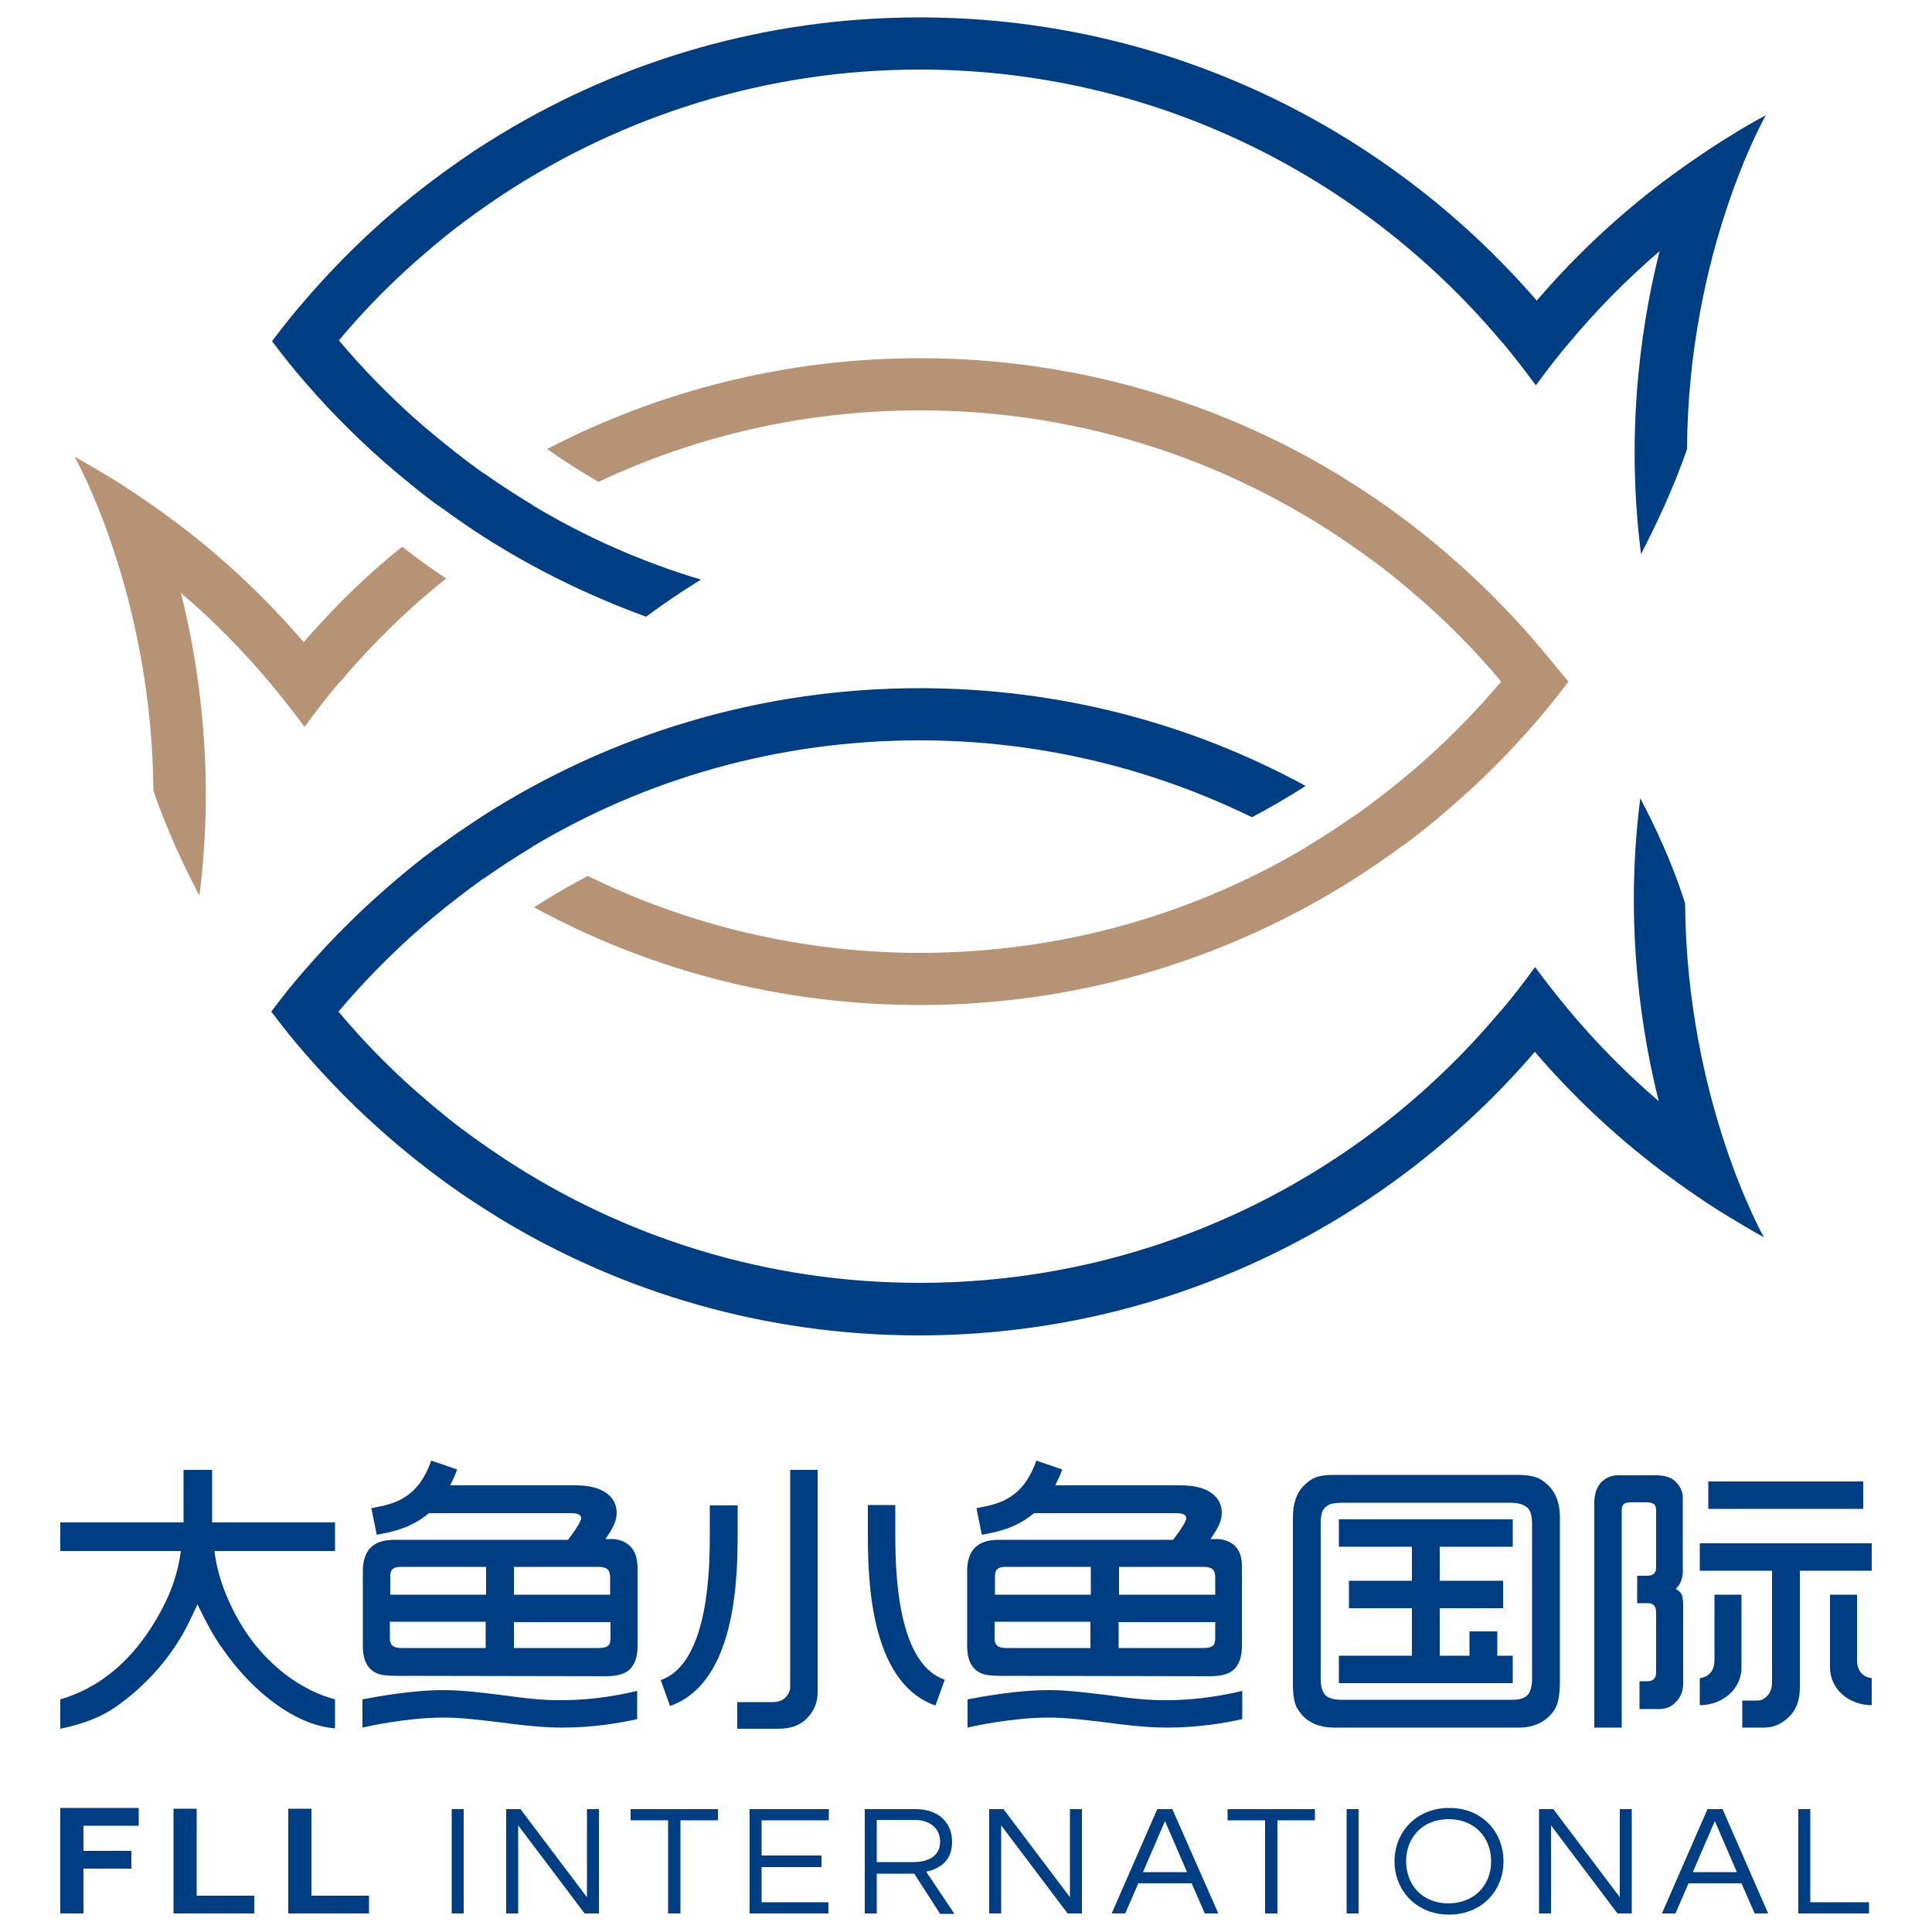 <?xml version="1.0" encoding="utf-8"?>
<!-- Generator: Adobe Illustrator 22.0.0, SVG Export Plug-In . SVG Version: 6.00 Build 0)  -->
<svg version="1.1" id="图层_4" xmlns="http://www.w3.org/2000/svg" xmlns:xlink="http://www.w3.org/1999/xlink" x="0px" y="0px"
	 viewBox="0 0 500 500" style="enable-background:new 0 0 500 500;" xml:space="preserve">
<style type="text/css">
	.st0{fill:#B69374;}
	.st1{fill:#003E84;}
</style>
<g>
	<g>
		<path class="st0" d="M396.9,165.6c-11.1-12.8-23.6-24.2-37.4-34.1c-4.3-3.1-8.7-5.9-13.2-8.7c-31.6-19.1-68.7-30.1-108.2-30.1
			c-34.8,0-67.6,8.5-96.5,23.5c3.5,2.5,8.1,5.5,13.3,8.5c25.3-11.9,53.4-18.5,83.2-18.5c39.8,0,76.9,11.9,107.9,32.4
			c4.8,3.2,9.5,6.5,14,10.1c10.4,8.3,20,17.5,28.5,27.7c-6,7.1-12.4,13.7-19.3,19.9c-3.6,3.2-7.3,6.3-11.2,9.3
			c-2.3,1.8-4.7,3.6-7.1,5.3c0,0,0,0-0.1,0c-4.1,2.9-8.3,5.6-12.6,8.2c0,0,0,0,0.1,0c-29.3,17.5-63.6,27.5-100.2,27.5
			c-30.8,0-60-7.2-86-19.9c-4.7,2.5-9.4,5.2-13.9,8.1c29.7,16.2,63.8,25.3,99.9,25.3c41.5,0,80.2-12.1,112.8-32.9
			c4-2.6,8-5.3,11.9-8.2c0.2-0.1,0.3-0.2,0.5-0.3c3.8-2.8,7.4-5.7,11-8.8c8.2-7,15.8-14.5,22.8-22.6c3.1-3.5,6-7.2,8.8-10.9
			C402.9,172.8,400,169.2,396.9,165.6z M79.1,165.6c-0.2,0.2-0.3,0.4-0.5,0.6c-9.7-11.3-20.6-21.6-32.5-30.6c-1.5-1.1-3-2.2-4.5-3.3
			c-0.7-0.5-1.4-1-2.1-1.5c-3.6-2.5-7.3-5-11.1-7.3c-3-1.8-6-3.6-9.1-5.3c0,0,20,35.2,20.4,86.4c3.5,10.3,8.3,20.4,11.9,27.2
			c4.4-34.2-0.9-63-4.8-78.4c8.4,7.2,16.2,15.1,23.3,23.6c3,3.6,5.9,7.3,8.7,11.1c0.2-0.2,0.3-0.4,0.5-0.6c2.6-3.6,5.3-7.1,8.2-10.5
			c0.1-0.1,0.2-0.3,0.4-0.4c8.3-9.8,17.5-18.9,27.6-26.9c-3.4-2.2-7.2-4.9-11.4-8.2C94.9,148.8,86.7,156.9,79.1,165.6z"/>
		<path id="XMLID_751_" class="st1" d="M424.5,206.6c-4.4,34.2,0.9,63,4.8,78.4c-8.4-7.2-16.2-15.1-23.3-23.6
			c-3-3.6-5.9-7.3-8.7-11.1c-0.2,0.2-0.3,0.4-0.5,0.6c-2.6,3.6-5.3,7.1-8.2,10.5c-0.1,0.1-0.2,0.3-0.4,0.4
			C352.3,304.7,298.3,332,238,332c-39.8,0-76.9-11.9-107.9-32.4c-4.8-3.2-9.5-6.5-14-10.1c-10.4-8.3-20-17.5-28.5-27.7
			c6-7.1,12.4-13.7,19.3-19.9c3.6-3.2,7.3-6.3,11.2-9.3c2.3-1.8,4.7-3.6,7.1-5.3c0,0,0,0,0.1,0c4.1-2.9,8.3-5.6,12.6-8.2
			c0,0,0,0-0.1,0c29.3-17.5,63.6-27.5,100.2-27.5c30.8,0,60,7.2,86,19.9c4.7-2.5,9.4-5.2,13.9-8.1c-29.7-16.2-63.8-25.3-99.9-25.3
			c-41.5,0-80.2,12.1-112.8,32.9c-4,2.6-8,5.3-11.9,8.2c-0.2,0.1-0.3,0.2-0.5,0.3c-3.8,2.8-7.4,5.7-11,8.8
			c-8.2,7-15.8,14.5-22.8,22.6c-3.1,3.5-6,7.2-8.8,10.9c2.8,3.7,5.7,7.4,8.8,10.9c11.1,12.8,23.6,24.2,37.4,34.1
			c4.3,3.1,8.7,5.9,13.2,8.7c31.6,19.1,68.7,30.1,108.2,30.1c63.4,0,120.4-28.3,158.9-72.8c0.2-0.2,0.3-0.4,0.5-0.6
			c9.7,11.3,20.6,21.6,32.5,30.6c1.5,1.1,3,2.2,4.5,3.3c0.7,0.5,1.4,1,2.1,1.5c3.6,2.5,7.3,5,11.1,7.3c3,1.8,6,3.6,9.1,5.3
			c0,0-20-35.2-20.4-86.4C432.9,223.5,428.1,213.4,424.5,206.6z M101.9,121.7c3.6,3,7.2,6,11,8.8c0.2,0.1,0.3,0.2,0.5,0.3
			c3.9,2.8,7.8,5.6,11.9,8.2c13,8.3,27.1,15.2,41.9,20.6c4.6-3.4,9.3-6.6,14.2-9.6c-15.4-4.6-30-11.1-43.5-19.2c0,0,0,0,0.1,0
			c-4.3-2.6-8.5-5.3-12.6-8.2c0,0,0,0-0.1,0c-2.4-1.7-4.8-3.5-7.1-5.3c-3.8-3-7.6-6.1-11.2-9.3c-6.9-6.2-13.3-12.8-19.3-19.9
			c8.5-10.2,18.1-19.4,28.5-27.7c4.5-3.6,9.2-6.9,14-10.1C161.1,30,198.2,18,238,18c60.3,0,114.3,27.3,150.4,70.2
			c0.1,0.1,0.2,0.3,0.4,0.4c2.8,3.4,5.6,6.9,8.2,10.5c0.2,0.2,0.3,0.4,0.5,0.6c2.8-3.8,5.6-7.5,8.7-11.1
			c7.1-8.5,14.9-16.4,23.3-23.6c-3.9,15.4-9.2,44.2-4.8,78.4c3.5-6.8,8.4-16.9,11.9-27.2c0.3-51.2,20.4-86.4,20.4-86.4
			c-3.1,1.7-6.1,3.4-9.1,5.3c-3.8,2.3-7.5,4.8-11.1,7.3c-0.7,0.5-1.4,1-2.1,1.5c-1.5,1.1-3,2.2-4.5,3.3c-11.9,9-22.8,19.3-32.5,30.6
			c-0.2-0.2-0.3-0.4-0.5-0.6C358.4,32.7,301.4,4.5,238,4.5c-39.6,0-76.6,11-108.2,30.1c-4.5,2.7-8.9,5.6-13.2,8.7
			c-13.8,9.8-26.4,21.3-37.4,34.1c-3.1,3.5-6,7.2-8.8,10.9c2.8,3.7,5.7,7.4,8.8,10.9C86.1,107.2,93.8,114.8,101.9,121.7z"/>
	</g>
	<g>
		<g id="XMLID_748_">
			<g>
				<path class="st1" d="M54.9,380.4h-7.4V394H15.6v7.4h31.2c-1,7.9-4.1,14.2-7.6,19.7c-6.2,9.7-14.1,15.9-23.6,18.7v7.6
					c5.9-1.2,10.8-3.1,14.7-5.9c7-5,12.7-11.2,17-18.6c0.9-1.6,2.2-4.2,3.8-7.7c2.3,4.8,4.4,8.6,6.3,11.2c3.8,5.5,8,10,12.5,13.5
					c5.8,4.5,11.5,7,16.8,7.4v-7.5c-4.5-1.2-8.8-3.4-12.9-6.5c-6-4.7-10.9-10.7-14.6-19c-2.1-4.6-3.3-9.3-3.7-12.9h31.2V394H54.9
					V380.4z"/>
				<path class="st1" d="M204.5,436.7c0,1.1-0.8,2.2-1.3,2.7c-0.8,0.7-1.9,1.1-3.1,1.1h-9.3v6.9h10.7c3.3,0,5.9-1,7.7-3.1
					c1.6-1.8,2.4-3.9,2.4-6.3v-57.6h-7.1L204.5,436.7z"/>
				<path class="st1" d="M190.8,389.6h-7.1v6.8c0,8.4,0,34-12.7,38.4l2.4,6.7c17.5-6.1,17.5-34.5,17.5-45.2V389.6z"/>
				<path class="st1" d="M231.7,396.3v-6.8h-7.1v6.8c0,10.7,0,39,17.5,45.1l2.4-6.7C231.7,430.4,231.7,404.8,231.7,396.3z"/>
				<path class="st1" d="M158.9,398.3c-0.1,0-1.5,0-2.2,0c0.8-1.2,1.2-1.9,1.3-2c1.1-1.8,1.6-3.4,1.6-4.7c0-2.1-0.8-3.7-2.4-5
					c-1.9-1.5-4.7-2.2-8.4-2.2l-32.3,0c0.6-1.2,1.3-2.6,1.8-4.1l-6.7-2.3c-3.5,10-9.8,11.2-14.9,12.2l-0.6,0.1l1.4,6.9l0.5-0.1
					c3.3-0.6,8.4-1.6,13-5.5h36.7c1.8,0,2.7,0.4,2.7,1.3c0,0.7-1.1,2.6-3.4,5.6h-0.5H102c-5.4,0-8.1,2.7-8.1,8.1V426
					c0,3.8,1.3,6.2,4,7.2c0.8,0.3,2.3,0.5,4.5,0.5l54.4,0.1c3,0,5.1-0.6,6.3-1.9c1.3-1.4,1.9-3.3,1.9-5.9v-20.5
					C164.9,401.3,162.9,398.8,158.9,398.3z M125.8,426.5h-22.1c-1.9,0-2.8-0.8-2.8-2.4v-4.4h24.8V426.5z M125.8,412.7H101v-4.5
					c0-1,0.1-1.6,0.5-2c0.4-0.5,1.2-0.7,2.4-0.7h21.9V412.7z M158,423.9c0,0.9-0.2,1.5-0.4,1.8c-0.4,0.5-1.3,0.8-2.5,0.8H133v-6.7
					h25L158,423.9z M133,412.7v-7.2l22,0c1.1,0,1.9,0.3,2.3,0.7c0.4,0.4,0.6,1.1,0.6,2.1l0,4.4H133z"/>
				<path class="st1" d="M130,438.7c-5-0.6-10.2-1.3-15.1-1.3c-8.5,0-17.4,1.7-21.1,2.4v7.3c1.2-0.3,11.5-2.6,21.1-2.6
					c4.4,0,9.1,0.6,14.2,1.2c5.4,0.7,10.9,1.4,16.4,1.4c8,0,15-1.2,19.4-2.2v-7.3c-3.8,0.9-11,2.4-19.4,2.4
					C140.5,440.1,135.1,439.4,130,438.7z"/>
				<path class="st1" d="M315.5,398.3c-0.1,0-1.5,0-2.2,0c0.8-1.2,1.2-1.9,1.3-2c1.1-1.8,1.6-3.4,1.6-4.7c0-2.1-0.8-3.7-2.4-5
					c-1.9-1.5-4.7-2.2-8.4-2.2l-32.3,0c0.6-1.2,1.3-2.6,1.8-4.1l-6.7-2.3c-3.5,10-9.8,11.2-14.9,12.2l-0.6,0.1l1.4,6.9l0.5-0.1
					c3.3-0.6,8.4-1.6,13-5.5h36.7c1.8,0,2.7,0.4,2.7,1.3c0,0.7-1.1,2.6-3.4,5.6h-0.5h-44.7c-5.4,0-8.1,2.7-8.1,8.1V426
					c0,3.8,1.3,6.2,4,7.2c0.8,0.3,2.3,0.5,4.5,0.5l54.4,0.1c3,0,5.1-0.6,6.3-1.9c1.3-1.4,1.9-3.3,1.9-5.9v-20.5
					C321.5,401.3,319.5,398.8,315.5,398.3z M282.3,426.5h-22.1c-1.9,0-2.8-0.8-2.8-2.4v-4.4h24.8V426.5z M282.3,412.7h-24.8v-4.5
					c0-1,0.1-1.6,0.5-2c0.4-0.5,1.2-0.7,2.4-0.7h21.9V412.7z M314.5,423.9c0,0.9-0.2,1.5-0.4,1.8c-0.4,0.5-1.3,0.8-2.5,0.8h-22.1
					v-6.7h25L314.5,423.9z M289.6,412.7v-7.2l22,0c1.1,0,1.9,0.3,2.3,0.7c0.4,0.4,0.6,1.1,0.6,2.1l0,4.4H289.6z"/>
				<path class="st1" d="M286.6,438.7c-5-0.6-10.2-1.3-15.1-1.3c-8.5,0-17.4,1.7-21.1,2.4v7.3c1.2-0.3,11.5-2.6,21.1-2.6
					c4.4,0,9.1,0.6,14.2,1.2c5.4,0.7,10.9,1.4,16.4,1.4c8,0,15-1.2,19.4-2.2v-7.3c-3.8,0.9-11,2.4-19.4,2.4
					C297,440.1,291.7,439.4,286.6,438.7z"/>
				<path class="st1" d="M398.9,383c-1.3-0.9-3.4-1.3-6.3-1.3h-47.6c-1.8,0-3.2,0.2-4.4,0.6c-1.1,0.4-2.1,1.1-3.2,2.2
					c-1.9,1.9-2.8,4.7-2.8,8.4v42.9c0,2.3,0.2,4,0.7,5.4c0.3,0.9,1,1.9,2,3c1.9,1.9,4.6,2.9,8,2.9H393c4.1,0,7.2-1.5,9.3-4.6
					c0.9-1.4,1.4-3.7,1.4-7.2v-43C403.6,388.1,402.1,385,398.9,383z M396.5,434.6c0,1.8-0.4,3.1-1.1,4c-0.7,0.8-2,1.3-3.9,1.3h-44.3
					c-2,0-3.3-0.4-4.1-1.1c-0.8-0.8-1.3-2.2-1.3-4.2v-40.3c0-1.6,0.2-2.7,0.5-3.3c0.3-0.6,0.8-1.1,1.5-1.5c0.6-0.4,2-0.6,4-0.6h43.1
					c2.1,0,3.6,0.5,4.5,1.4c0.7,0.7,1.1,2.1,1.1,4.1V434.6z"/>
				<polygon class="st1" points="346.5,400.3 365.4,400.3 365.4,409.1 349.1,409.1 349.1,416.2 365.4,416.2 365.4,428.5 
					346.5,428.5 346.5,435.6 391.5,435.6 391.5,428.5 387.5,428.5 387.5,422.2 380.3,422.2 380.3,428.5 372.6,428.5 372.6,416.2 
					389,416.2 389,409.1 372.6,409.1 372.6,400.3 391.5,400.3 391.5,393.2 346.5,393.2 				"/>
				<rect x="442.1" y="383.4" class="st1" width="40.1" height="7.1"/>
				<path class="st1" d="M439.9,399.4v7.1h18.7v28.7c0,1.4-0.3,2.6-1,3.4c-0.8,1-1.7,1.5-2.8,1.5h-3.9v7h5.7c2.5,0,4.7-1,6.7-3.1
					c1.7-1.8,2.5-4.2,2.5-7.3v-30.2h18.6v-7.1H439.9z"/>
				<path class="st1" d="M428.6,381.8h-9.8c-1.7,0-3.2,0.6-4.4,1.8c-1.2,1.3-1.8,3-1.8,5.3v58.2h7.1v-56c0-0.8,0.1-1.3,0.3-1.6
					c0.4-0.5,1-0.7,2-0.7h4.1c1,0,1.6,0.2,2,0.5c0.4,0.4,0.5,1,0.5,1.8v14.6c0,1.4-0.8,2.1-2.3,2.1h-2.6v7.1h2.8
					c1.4,0,2.1,0.8,2.1,2.4v15.5c0,1.6-0.8,2.3-2.3,2.3h-2v7.2h5.2c1.6,0,3.1-0.6,4.2-1.8c1.3-1.3,1.9-2.9,1.9-4.8v-20.4
					c0-0.8-0.1-1.5-0.2-2.1c-0.1-0.7-0.7-1.4-1.7-2c1.2-1.2,1.8-2.7,1.8-4.5v-19.1c0-1.5-0.6-2.9-1.9-4.2
					C432.7,382.5,431,381.8,428.6,381.8z"/>
				<path id="XMLID_750_" class="st1" d="M439.9,441.3v-7c0,0,3.8-0.2,3.8-4.6v-17h7v18.6C450.8,437.2,445.7,441.3,439.9,441.3z"/>
				<path id="XMLID_749_" class="st1" d="M484.4,441.3v-7c0,0-3.8-0.2-3.8-4.6v-17h-7v18.6C473.5,437.2,478.6,441.3,484.4,441.3z"/>
			</g>
		</g>
		<g>
			<path class="st1" d="M15.6,495.2v-27.3h20.3v4.6H21.6v6.5H34v4.6H21.6v11.6H15.6z"/>
			<path class="st1" d="M44.9,495.2v-27.1h6v22.5h14.9v4.6H44.9z"/>
			<path class="st1" d="M74.6,495.2v-27.1h6v22.5h14.9v4.6H74.6z"/>
			<path class="st1" d="M120,495.2h-3.1v-27h3.1V495.2z"/>
			<path class="st1" d="M155,468.2v27h-3.7l-17.2-22.8v22.8H131v-27h3.7l17.2,22.8v-22.8H155z"/>
			<path class="st1" d="M185.8,471.1h-9.7v24.1h-3.2v-24.1h-9.7v-2.9h22.6V471.1z"/>
			<path class="st1" d="M197.1,471.1v9.1h15.5v3h-15.5v9.1h17.3v2.9H194v-27h20.5v2.9H197.1z"/>
			<path class="st1" d="M226.9,495.2h-3.1v-27H237c5.7,0,9.4,3.3,9.4,8.5c0,5.2-3.6,7-6.7,7.7l7.3,10.9h-3.7l-6.7-10.4h-9.7V495.2z
				 M226.9,481.9h9.6c3,0,6.8-1.1,6.8-5.3c0-3.4-2.6-5.6-6.6-5.6h-9.8V481.9z"/>
			<path class="st1" d="M280,468.2v27h-3.7l-17.2-22.8v22.8H256v-27h3.7l17.2,22.8v-22.8H280z"/>
			<path class="st1" d="M315.3,495.2h-3.5l-3.4-7.8h-13.8l-3.4,7.8h-3.5l11.8-27h3.9L315.3,495.2z M307.2,484.5l-5.7-13.2l-5.7,13.2
				H307.2z"/>
			<path class="st1" d="M340.3,471.1h-9.7v24.1h-3.2v-24.1h-9.7v-2.9h22.6V471.1z"/>
			<path class="st1" d="M351.6,495.2h-3.1v-27h3.1V495.2z"/>
			<path class="st1" d="M389.1,481.7c0,7.7-5.7,13.8-14.1,13.8c-8.4,0-14.1-6.2-14.1-13.8s5.7-13.8,14.1-13.8
				C383.4,467.8,389.1,474,389.1,481.7z M385.9,481.7c0-6.1-4.2-10.9-11-10.9c-6.8,0-11,4.8-11,10.9c0,6.1,4.2,10.9,11,10.9
				C381.7,492.5,385.9,487.8,385.9,481.7z"/>
			<path class="st1" d="M422.3,468.2v27h-3.7l-17.2-22.8v22.8h-3.1v-27h3.7l17.2,22.8v-22.8H422.3z"/>
			<path class="st1" d="M457.6,495.2h-3.5l-3.4-7.8H437l-3.4,7.8h-3.5l11.8-27h3.9L457.6,495.2z M449.5,484.5l-5.7-13.2l-5.7,13.2
				H449.5z"/>
			<path class="st1" d="M468.5,468.2v24.1h15.2v2.9h-18.3v-27H468.5z"/>
		</g>
	</g>
</g>
</svg>
